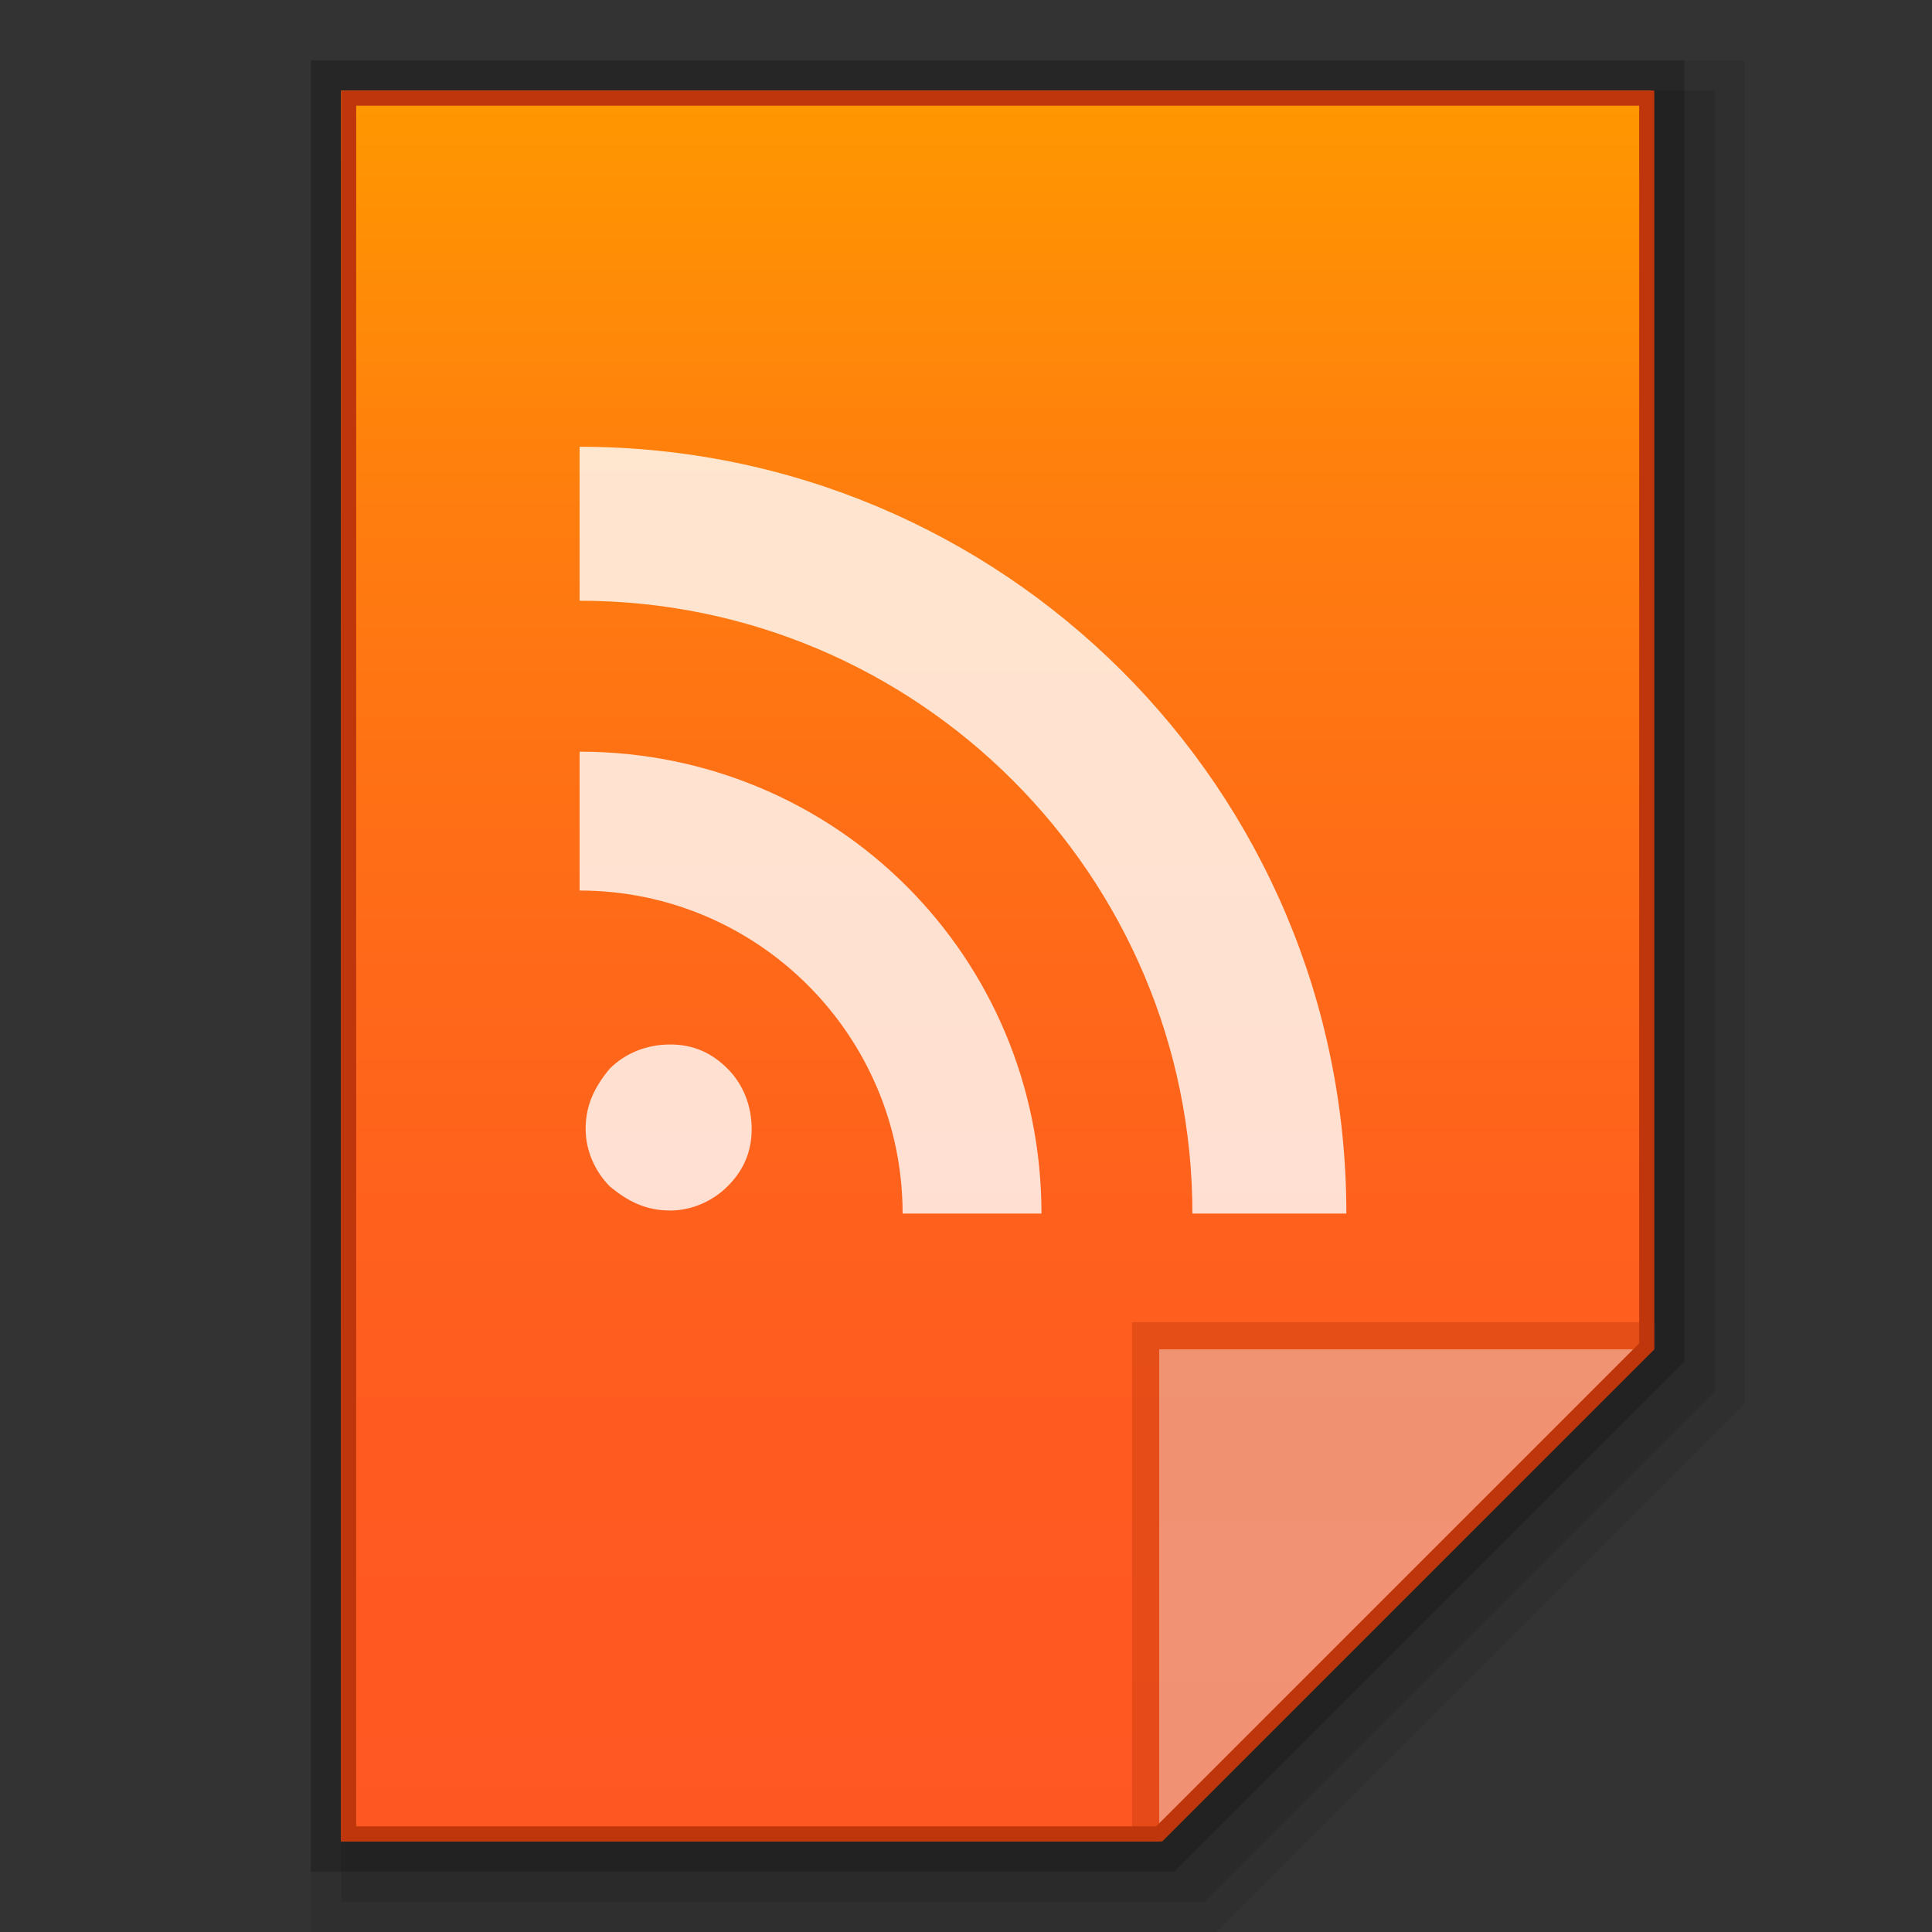 <?xml version="1.0" encoding="utf-8"?>
<!-- Generator: Adobe Illustrator 21.0.0, SVG Export Plug-In . SVG Version: 6.00 Build 0)  -->
<svg version="1.1" id="图层_1" xmlns="http://www.w3.org/2000/svg" xmlns:xlink="http://www.w3.org/1999/xlink" x="0px" y="0px"
	 viewBox="0 0 64 64" style="enable-background:new 0 0 64 64;" xml:space="preserve">
<rect x="0" y="0" width="64" height="64" fill="#333333" stroke="none"/>
<style type="text/css">
	.st0{opacity:0.08;enable-background:new    ;}
	.st1{opacity:0.1;enable-background:new    ;}
	.st2{opacity:0.2;enable-background:new    ;}
	.st3{fill:url(#SVGID_1_);}
	.st4{fill:#BF360C;fill-opacity:0.392;}
	.st5{fill:#FFFFFF;fill-opacity:0.392;}
	.st6{opacity:0.8;fill:#FFFFFF;enable-background:new    ;}
	.st7{fill:#BF360C;}
</style>
<g id="surface1_1_">
	<polygon class="st0" points="10.3,64 10.3,2 57.8,2 57.8,46.5 40.3,64 	"/>
	<polygon class="st1" points="11.3,63 11.3,3 56.8,3 56.8,46.1 39.9,63 	"/>
	<polygon class="st2" points="10.3,62 10.3,2 55.8,2 55.8,45.1 38.9,62 	"/>
	
		<linearGradient id="SVGID_1_" gradientUnits="userSpaceOnUse" x1="199.4" y1="2340.961" x2="199.4" y2="2282.961" gradientTransform="matrix(1 0 0 1 -166.4 -2279.961)">
		<stop  offset="0" style="stop-color:#FF5722"/>
		<stop  offset="0.243" style="stop-color:#FF5B20"/>
		<stop  offset="0.495" style="stop-color:#FF6819"/>
		<stop  offset="0.751" style="stop-color:#FF7C0F"/>
		<stop  offset="1" style="stop-color:#FF9800"/>
	</linearGradient>
	<path class="st3" d="M38.4,61l16.3-16.3V3H11.3v58H38.4z"/>
	<polygon class="st4" points="37.5,43.8 37.5,61 38.4,61 54.8,44.7 54.8,43.8 	"/>
	<path class="st5" d="M38.4,44.7h16.3L38.4,61V44.7z"/>
	<path class="st6" d="M19.4,37.4c0-0.8,0.3-1.4,0.8-2c0.5-0.5,1.2-0.8,2-0.8s1.4,0.3,1.9,0.8s0.8,1.2,0.8,2s-0.3,1.4-0.8,1.9
		s-1.2,0.8-1.9,0.8c-0.8,0-1.4-0.3-2-0.8C19.7,38.8,19.4,38.1,19.4,37.4 M19.2,24.9v4.6c5.9,0,10.7,4.8,10.7,10.7h4.6
		C34.5,31.7,27.7,24.9,19.2,24.9z M19.2,14.8v5.1c11.2,0,20.3,9.1,20.3,20.3h5.1C44.6,26.1,33.2,14.8,19.2,14.8z"/>
	<g>
		<path class="st7" d="M54.3,3.5v41l-16,16H25.8h-14v-57H54.3 M54.8,3H11.3v58h14.5h12.7l16.3-16.3V3L54.8,3z"/>
	</g>
</g>
</svg>
